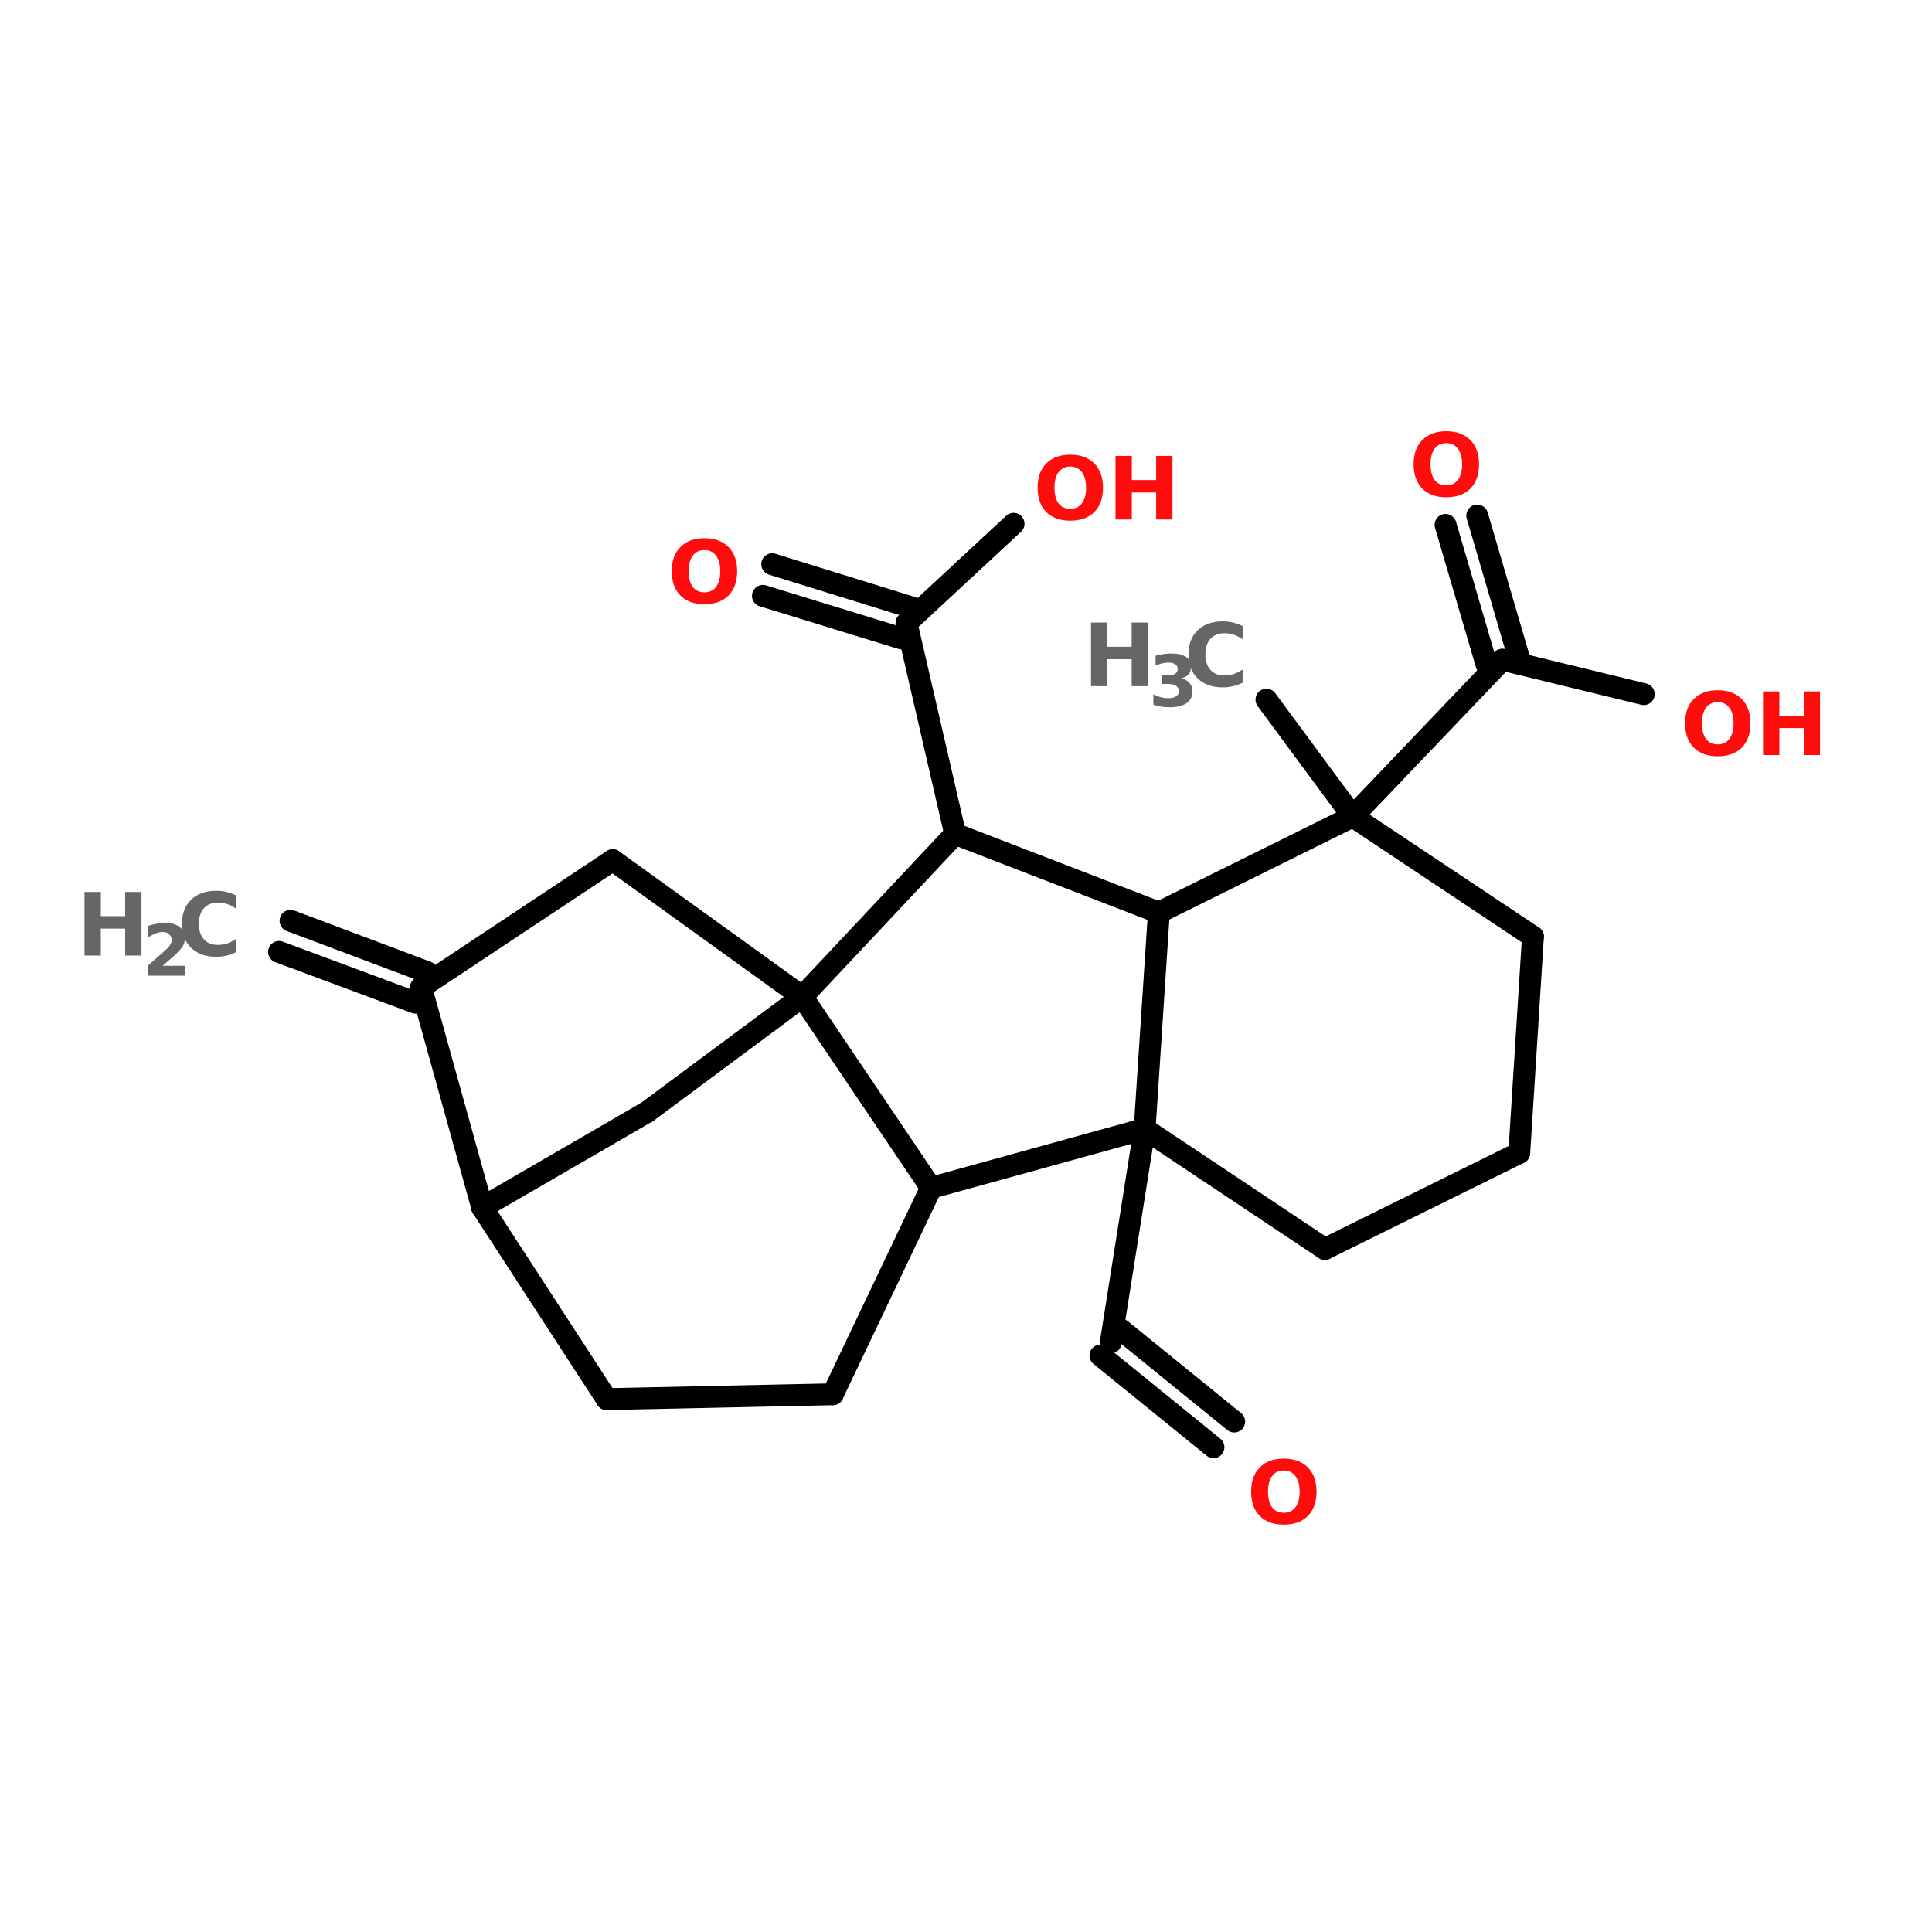 <?xml version="1.0" encoding="UTF-8"?>
<svg xmlns="http://www.w3.org/2000/svg" xmlns:xlink="http://www.w3.org/1999/xlink" width="150pt" height="150pt" viewBox="0 0 150 150" version="1.1">
<defs>
<g>
<symbol overflow="visible" id="glyph0-0">
<path style="stroke:none;" d="M 0.344 1.203 L 0.344 -4.781 L 3.734 -4.781 L 3.734 1.203 Z M 0.719 0.828 L 3.344 0.828 L 3.344 -4.406 L 0.719 -4.406 Z M 0.719 0.828 "/>
</symbol>
<symbol overflow="visible" id="glyph0-1">
<path style="stroke:none;" d="M 2.875 -4.109 C 2.488 -4.109 2.188 -3.961 1.969 -3.672 C 1.758 -3.391 1.656 -2.988 1.656 -2.469 C 1.656 -1.945 1.758 -1.539 1.969 -1.25 C 2.188 -0.969 2.488 -0.828 2.875 -0.828 C 3.27 -0.828 3.57 -0.969 3.781 -1.25 C 4 -1.539 4.109 -1.945 4.109 -2.469 C 4.109 -2.988 4 -3.391 3.781 -3.672 C 3.57 -3.961 3.27 -4.109 2.875 -4.109 Z M 2.875 -5.031 C 3.676 -5.031 4.301 -4.801 4.75 -4.344 C 5.195 -3.895 5.422 -3.27 5.422 -2.469 C 5.422 -1.664 5.195 -1.035 4.75 -0.578 C 4.301 -0.129 3.676 0.094 2.875 0.094 C 2.082 0.094 1.461 -0.129 1.016 -0.578 C 0.566 -1.035 0.344 -1.664 0.344 -2.469 C 0.344 -3.27 0.566 -3.895 1.016 -4.344 C 1.461 -4.801 2.082 -5.031 2.875 -5.031 Z M 2.875 -5.031 "/>
</symbol>
<symbol overflow="visible" id="glyph0-2">
<path style="stroke:none;" d="M 0.625 -4.938 L 1.891 -4.938 L 1.891 -3.062 L 3.781 -3.062 L 3.781 -4.938 L 5.047 -4.938 L 5.047 0 L 3.781 0 L 3.781 -2.094 L 1.891 -2.094 L 1.891 0 L 0.625 0 Z M 0.625 -4.938 "/>
</symbol>
<symbol overflow="visible" id="glyph0-3">
<path style="stroke:none;" d="M 4.547 -0.266 C 4.305 -0.148 4.062 -0.062 3.812 0 C 3.562 0.062 3.297 0.094 3.016 0.094 C 2.191 0.094 1.539 -0.133 1.062 -0.594 C 0.582 -1.051 0.344 -1.676 0.344 -2.469 C 0.344 -3.258 0.582 -3.883 1.062 -4.344 C 1.539 -4.801 2.191 -5.031 3.016 -5.031 C 3.297 -5.031 3.562 -5 3.812 -4.938 C 4.062 -4.875 4.305 -4.785 4.547 -4.672 L 4.547 -3.641 C 4.305 -3.805 4.07 -3.926 3.844 -4 C 3.613 -4.07 3.375 -4.109 3.125 -4.109 C 2.664 -4.109 2.305 -3.961 2.047 -3.672 C 1.785 -3.379 1.656 -2.977 1.656 -2.469 C 1.656 -1.957 1.785 -1.555 2.047 -1.266 C 2.305 -0.973 2.664 -0.828 3.125 -0.828 C 3.375 -0.828 3.613 -0.863 3.844 -0.938 C 4.07 -1.008 4.305 -1.129 4.547 -1.297 Z M 4.547 -0.266 "/>
</symbol>
<symbol overflow="visible" id="glyph1-0">
<path style="stroke:none;" d="M 0.281 0.969 L 0.281 -3.891 L 3.031 -3.891 L 3.031 0.969 Z M 0.578 0.672 L 2.719 0.672 L 2.719 -3.578 L 0.578 -3.578 Z M 0.578 0.672 "/>
</symbol>
<symbol overflow="visible" id="glyph1-1">
<path style="stroke:none;" d="M 1.594 -0.766 L 3.359 -0.766 L 3.359 0 L 0.438 0 L 0.438 -0.766 L 1.906 -2.062 C 2.031 -2.176 2.125 -2.289 2.188 -2.406 C 2.258 -2.52 2.297 -2.641 2.297 -2.766 C 2.297 -2.953 2.227 -3.102 2.094 -3.219 C 1.969 -3.332 1.801 -3.391 1.594 -3.391 C 1.438 -3.391 1.258 -3.352 1.062 -3.281 C 0.875 -3.207 0.672 -3.102 0.453 -2.969 L 0.453 -3.859 C 0.68 -3.93 0.91 -3.988 1.141 -4.031 C 1.367 -4.07 1.594 -4.094 1.812 -4.094 C 2.289 -4.094 2.66 -3.984 2.922 -3.766 C 3.191 -3.555 3.328 -3.266 3.328 -2.891 C 3.328 -2.672 3.27 -2.469 3.156 -2.281 C 3.039 -2.094 2.805 -1.836 2.453 -1.516 Z M 1.594 -0.766 "/>
</symbol>
<symbol overflow="visible" id="glyph1-2">
<path style="stroke:none;" d="M 2.562 -2.172 C 2.832 -2.098 3.039 -1.973 3.188 -1.797 C 3.332 -1.629 3.406 -1.41 3.406 -1.141 C 3.406 -0.742 3.25 -0.441 2.938 -0.234 C 2.633 -0.023 2.191 0.078 1.609 0.078 C 1.398 0.078 1.191 0.062 0.984 0.031 C 0.773 0 0.57 -0.051 0.375 -0.125 L 0.375 -0.922 C 0.562 -0.828 0.75 -0.754 0.938 -0.703 C 1.133 -0.648 1.328 -0.625 1.516 -0.625 C 1.785 -0.625 1.992 -0.672 2.141 -0.766 C 2.285 -0.859 2.359 -0.992 2.359 -1.172 C 2.359 -1.359 2.281 -1.5 2.125 -1.594 C 1.977 -1.688 1.758 -1.734 1.469 -1.734 L 1.062 -1.734 L 1.062 -2.406 L 1.5 -2.406 C 1.758 -2.406 1.953 -2.445 2.078 -2.531 C 2.203 -2.613 2.266 -2.738 2.266 -2.906 C 2.266 -3.051 2.203 -3.164 2.078 -3.25 C 1.953 -3.344 1.781 -3.391 1.562 -3.391 C 1.395 -3.391 1.223 -3.367 1.047 -3.328 C 0.879 -3.285 0.711 -3.227 0.547 -3.156 L 0.547 -3.922 C 0.742 -3.973 0.941 -4.016 1.141 -4.047 C 1.348 -4.078 1.551 -4.094 1.75 -4.094 C 2.27 -4.094 2.656 -4.004 2.906 -3.828 C 3.164 -3.66 3.297 -3.406 3.297 -3.062 C 3.297 -2.82 3.234 -2.629 3.109 -2.484 C 2.992 -2.336 2.812 -2.234 2.562 -2.172 Z M 2.562 -2.172 "/>
</symbol>
</g>
</defs>
<g id="surface1">
<path style="fill-rule:nonzero;fill:rgb(0%,0%,0%);fill-opacity:1;stroke-width:4;stroke-linecap:round;stroke-linejoin:miter;stroke:rgb(0%,0%,0%);stroke-opacity:1;stroke-miterlimit:4;" d="M 231.899 85.301 L 247.7 106.701 " transform="matrix(0.424,0,0,0.424,-0,18.15)"/>
<path style="fill-rule:nonzero;fill:rgb(0%,0%,0%);fill-opacity:1;stroke-width:4;stroke-linecap:round;stroke-linejoin:miter;stroke:rgb(0%,0%,0%);stroke-opacity:1;stroke-miterlimit:4;" d="M 76.096 140.799 L 51.096 131.499 " transform="matrix(0.424,0,0,0.424,-0,18.15)"/>
<path style="fill-rule:nonzero;fill:rgb(0%,0%,0%);fill-opacity:1;stroke-width:4;stroke-linecap:round;stroke-linejoin:miter;stroke:rgb(0%,0%,0%);stroke-opacity:1;stroke-miterlimit:4;" d="M 78.196 135.2 L 53.196 125.799 " transform="matrix(0.424,0,0,0.424,-0,18.15)"/>
<path style="fill-rule:nonzero;fill:rgb(0%,0%,0%);fill-opacity:1;stroke-width:4;stroke-linecap:round;stroke-linejoin:miter;stroke:rgb(0%,0%,0%);stroke-opacity:1;stroke-miterlimit:4;" d="M 174.9 109.896 L 165.996 71.296 " transform="matrix(0.424,0,0,0.424,-0,18.15)"/>
<path style="fill-rule:nonzero;fill:rgb(0%,0%,0%);fill-opacity:1;stroke-width:4;stroke-linecap:round;stroke-linejoin:miter;stroke:rgb(0%,0%,0%);stroke-opacity:1;stroke-miterlimit:4;" d="M 165.103 74.104 L 139.697 66.296 " transform="matrix(0.424,0,0,0.424,-0,18.15)"/>
<path style="fill-rule:nonzero;fill:rgb(0%,0%,0%);fill-opacity:1;stroke-width:4;stroke-linecap:round;stroke-linejoin:miter;stroke:rgb(0%,0%,0%);stroke-opacity:1;stroke-miterlimit:4;" d="M 166.898 68.404 L 141.401 60.504 " transform="matrix(0.424,0,0,0.424,-0,18.15)"/>
<path style="fill-rule:nonzero;fill:rgb(0%,0%,0%);fill-opacity:1;stroke-width:4;stroke-linecap:round;stroke-linejoin:miter;stroke:rgb(0%,0%,0%);stroke-opacity:1;stroke-miterlimit:4;" d="M 165.996 71.296 L 185.6 53.1 " transform="matrix(0.424,0,0,0.424,-0,18.15)"/>
<path style="fill-rule:nonzero;fill:rgb(0%,0%,0%);fill-opacity:1;stroke-width:4;stroke-linecap:round;stroke-linejoin:miter;stroke:rgb(0%,0%,0%);stroke-opacity:1;stroke-miterlimit:4;" d="M 209.597 163.902 L 203.399 203 " transform="matrix(0.424,0,0,0.424,-0,18.15)"/>
<path style="fill-rule:nonzero;fill:rgb(0%,0%,0%);fill-opacity:1;stroke-width:4;stroke-linecap:round;stroke-linejoin:miter;stroke:rgb(0%,0%,0%);stroke-opacity:1;stroke-miterlimit:4;" d="M 205.296 200.698 L 225.996 217.503 " transform="matrix(0.424,0,0,0.424,-0,18.15)"/>
<path style="fill-rule:nonzero;fill:rgb(0%,0%,0%);fill-opacity:1;stroke-width:4;stroke-linecap:round;stroke-linejoin:miter;stroke:rgb(0%,0%,0%);stroke-opacity:1;stroke-miterlimit:4;" d="M 201.503 205.403 L 222.203 222.199 " transform="matrix(0.424,0,0,0.424,-0,18.15)"/>
<path style="fill-rule:nonzero;fill:rgb(0%,0%,0%);fill-opacity:1;stroke-width:4;stroke-linecap:round;stroke-linejoin:miter;stroke:rgb(0%,0%,0%);stroke-opacity:1;stroke-miterlimit:4;" d="M 247.7 106.701 L 275.103 77.999 " transform="matrix(0.424,0,0,0.424,-0,18.15)"/>
<path style="fill-rule:nonzero;fill:rgb(0%,0%,0%);fill-opacity:1;stroke-width:4;stroke-linecap:round;stroke-linejoin:miter;stroke:rgb(0%,0%,0%);stroke-opacity:1;stroke-miterlimit:4;" d="M 272.203 78.902 L 264.698 53.303 " transform="matrix(0.424,0,0,0.424,-0,18.15)"/>
<path style="fill-rule:nonzero;fill:rgb(0%,0%,0%);fill-opacity:1;stroke-width:4;stroke-linecap:round;stroke-linejoin:miter;stroke:rgb(0%,0%,0%);stroke-opacity:1;stroke-miterlimit:4;" d="M 278.004 77.198 L 270.499 51.599 " transform="matrix(0.424,0,0,0.424,-0,18.15)"/>
<path style="fill-rule:nonzero;fill:rgb(0%,0%,0%);fill-opacity:1;stroke-width:4;stroke-linecap:round;stroke-linejoin:miter;stroke:rgb(0%,0%,0%);stroke-opacity:1;stroke-miterlimit:4;" d="M 275.103 77.999 L 300.997 84.298 " transform="matrix(0.424,0,0,0.424,-0,18.15)"/>
<path style="fill-rule:nonzero;fill:rgb(0%,0%,0%);fill-opacity:1;stroke-width:4;stroke-linecap:round;stroke-linejoin:miter;stroke:rgb(0%,0%,0%);stroke-opacity:1;stroke-miterlimit:4;" d="M 174.9 109.896 L 146.898 139.703 " transform="matrix(0.424,0,0,0.424,-0,18.15)"/>
<path style="fill-rule:nonzero;fill:rgb(0%,0%,0%);fill-opacity:1;stroke-width:4;stroke-linecap:round;stroke-linejoin:miter;stroke:rgb(0%,0%,0%);stroke-opacity:1;stroke-miterlimit:4;" d="M 146.898 139.703 L 170.499 174.703 " transform="matrix(0.424,0,0,0.424,-0,18.15)"/>
<path style="fill-rule:nonzero;fill:rgb(0%,0%,0%);fill-opacity:1;stroke-width:4;stroke-linecap:round;stroke-linejoin:miter;stroke:rgb(0%,0%,0%);stroke-opacity:1;stroke-miterlimit:4;" d="M 170.499 174.703 L 209.597 163.902 " transform="matrix(0.424,0,0,0.424,-0,18.15)"/>
<path style="fill-rule:nonzero;fill:rgb(0%,0%,0%);fill-opacity:1;stroke-width:4;stroke-linecap:round;stroke-linejoin:miter;stroke:rgb(0%,0%,0%);stroke-opacity:1;stroke-miterlimit:4;" d="M 209.597 163.902 L 212.202 124.298 " transform="matrix(0.424,0,0,0.424,-0,18.15)"/>
<path style="fill-rule:nonzero;fill:rgb(0%,0%,0%);fill-opacity:1;stroke-width:4;stroke-linecap:round;stroke-linejoin:miter;stroke:rgb(0%,0%,0%);stroke-opacity:1;stroke-miterlimit:4;" d="M 212.202 124.298 L 174.9 109.896 " transform="matrix(0.424,0,0,0.424,-0,18.15)"/>
<path style="fill-rule:nonzero;fill:rgb(0%,0%,0%);fill-opacity:1;stroke-width:4;stroke-linecap:round;stroke-linejoin:miter;stroke:rgb(0%,0%,0%);stroke-opacity:1;stroke-miterlimit:4;" d="M 88.297 178.304 L 77.1 138 " transform="matrix(0.424,0,0,0.424,-0,18.15)"/>
<path style="fill-rule:nonzero;fill:rgb(0%,0%,0%);fill-opacity:1;stroke-width:4;stroke-linecap:round;stroke-linejoin:miter;stroke:rgb(0%,0%,0%);stroke-opacity:1;stroke-miterlimit:4;" d="M 77.1 138 L 112.202 114.703 " transform="matrix(0.424,0,0,0.424,-0,18.15)"/>
<path style="fill-rule:nonzero;fill:rgb(0%,0%,0%);fill-opacity:1;stroke-width:4;stroke-linecap:round;stroke-linejoin:miter;stroke:rgb(0%,0%,0%);stroke-opacity:1;stroke-miterlimit:4;" d="M 112.202 114.703 L 146.898 139.703 " transform="matrix(0.424,0,0,0.424,-0,18.15)"/>
<path style="fill-rule:nonzero;fill:rgb(0%,0%,0%);fill-opacity:1;stroke-width:4;stroke-linecap:round;stroke-linejoin:miter;stroke:rgb(0%,0%,0%);stroke-opacity:1;stroke-miterlimit:4;" d="M 146.898 139.703 L 118.5 160.799 " transform="matrix(0.424,0,0,0.424,-0,18.15)"/>
<path style="fill-rule:nonzero;fill:rgb(0%,0%,0%);fill-opacity:1;stroke-width:4;stroke-linecap:round;stroke-linejoin:miter;stroke:rgb(0%,0%,0%);stroke-opacity:1;stroke-miterlimit:4;" d="M 118.5 160.799 L 88.297 178.304 " transform="matrix(0.424,0,0,0.424,-0,18.15)"/>
<path style="fill-rule:nonzero;fill:rgb(0%,0%,0%);fill-opacity:1;stroke-width:4;stroke-linecap:round;stroke-linejoin:miter;stroke:rgb(0%,0%,0%);stroke-opacity:1;stroke-miterlimit:4;" d="M 280.702 128.699 L 247.7 106.701 " transform="matrix(0.424,0,0,0.424,-0,18.15)"/>
<path style="fill-rule:nonzero;fill:rgb(0%,0%,0%);fill-opacity:1;stroke-width:4;stroke-linecap:round;stroke-linejoin:miter;stroke:rgb(0%,0%,0%);stroke-opacity:1;stroke-miterlimit:4;" d="M 247.7 106.701 L 212.202 124.298 " transform="matrix(0.424,0,0,0.424,-0,18.15)"/>
<path style="fill-rule:nonzero;fill:rgb(0%,0%,0%);fill-opacity:1;stroke-width:4;stroke-linecap:round;stroke-linejoin:miter;stroke:rgb(0%,0%,0%);stroke-opacity:1;stroke-miterlimit:4;" d="M 209.597 163.902 L 242.599 185.901 " transform="matrix(0.424,0,0,0.424,-0,18.15)"/>
<path style="fill-rule:nonzero;fill:rgb(0%,0%,0%);fill-opacity:1;stroke-width:4;stroke-linecap:round;stroke-linejoin:miter;stroke:rgb(0%,0%,0%);stroke-opacity:1;stroke-miterlimit:4;" d="M 242.599 185.901 L 278.197 168.304 " transform="matrix(0.424,0,0,0.424,-0,18.15)"/>
<path style="fill-rule:nonzero;fill:rgb(0%,0%,0%);fill-opacity:1;stroke-width:4;stroke-linecap:round;stroke-linejoin:miter;stroke:rgb(0%,0%,0%);stroke-opacity:1;stroke-miterlimit:4;" d="M 278.197 168.304 L 280.702 128.699 " transform="matrix(0.424,0,0,0.424,-0,18.15)"/>
<path style="fill-rule:nonzero;fill:rgb(0%,0%,0%);fill-opacity:1;stroke-width:4;stroke-linecap:round;stroke-linejoin:miter;stroke:rgb(0%,0%,0%);stroke-opacity:1;stroke-miterlimit:4;" d="M 88.297 178.304 L 111.097 213.396 " transform="matrix(0.424,0,0,0.424,-0,18.15)"/>
<path style="fill-rule:nonzero;fill:rgb(0%,0%,0%);fill-opacity:1;stroke-width:4;stroke-linecap:round;stroke-linejoin:miter;stroke:rgb(0%,0%,0%);stroke-opacity:1;stroke-miterlimit:4;" d="M 111.097 213.396 L 152.497 212.503 " transform="matrix(0.424,0,0,0.424,-0,18.15)"/>
<path style="fill-rule:nonzero;fill:rgb(0%,0%,0%);fill-opacity:1;stroke-width:4;stroke-linecap:round;stroke-linejoin:miter;stroke:rgb(0%,0%,0%);stroke-opacity:1;stroke-miterlimit:4;" d="M 152.497 212.503 L 170.499 174.703 " transform="matrix(0.424,0,0,0.424,-0,18.15)"/>
<g style="fill:rgb(100%,4.706%,4.706%);fill-opacity:1;">
  <use xlink:href="#glyph0-1" x="130.484" y="58.621"/>
</g>
<g style="fill:rgb(100%,4.706%,4.706%);fill-opacity:1;">
  <use xlink:href="#glyph0-2" x="136.258" y="58.621"/>
</g>
<g style="fill:rgb(100%,4.706%,4.706%);fill-opacity:1;">
  <use xlink:href="#glyph0-1" x="109.41" y="38.512"/>
</g>
<g style="fill:rgb(100%,4.706%,4.706%);fill-opacity:1;">
  <use xlink:href="#glyph0-1" x="96.793" y="118.277"/>
</g>
<g style="fill:rgb(100%,4.706%,4.706%);fill-opacity:1;">
  <use xlink:href="#glyph0-1" x="80.215" y="40.332"/>
</g>
<g style="fill:rgb(100%,4.706%,4.706%);fill-opacity:1;">
  <use xlink:href="#glyph0-2" x="85.984" y="40.332"/>
</g>
<g style="fill:rgb(100%,4.706%,4.706%);fill-opacity:1;">
  <use xlink:href="#glyph0-1" x="51.812" y="46.816"/>
</g>
<g style="fill:rgb(40%,40%,40%);fill-opacity:1;">
  <use xlink:href="#glyph0-2" x="5.938" y="74.191"/>
</g>
<g style="fill:rgb(40%,40%,40%);fill-opacity:1;">
  <use xlink:href="#glyph1-1" x="11.031" y="75.75"/>
</g>
<g style="fill:rgb(40%,40%,40%);fill-opacity:1;">
  <use xlink:href="#glyph0-3" x="13.785" y="74.191"/>
</g>
<g style="fill:rgb(40%,40%,40%);fill-opacity:1;">
  <use xlink:href="#glyph0-2" x="84.082" y="53.273"/>
</g>
<g style="fill:rgb(40%,40%,40%);fill-opacity:1;">
  <use xlink:href="#glyph1-2" x="89.172" y="54.832"/>
</g>
<g style="fill:rgb(40%,40%,40%);fill-opacity:1;">
  <use xlink:href="#glyph0-3" x="91.93" y="53.273"/>
</g>
</g>
</svg>

